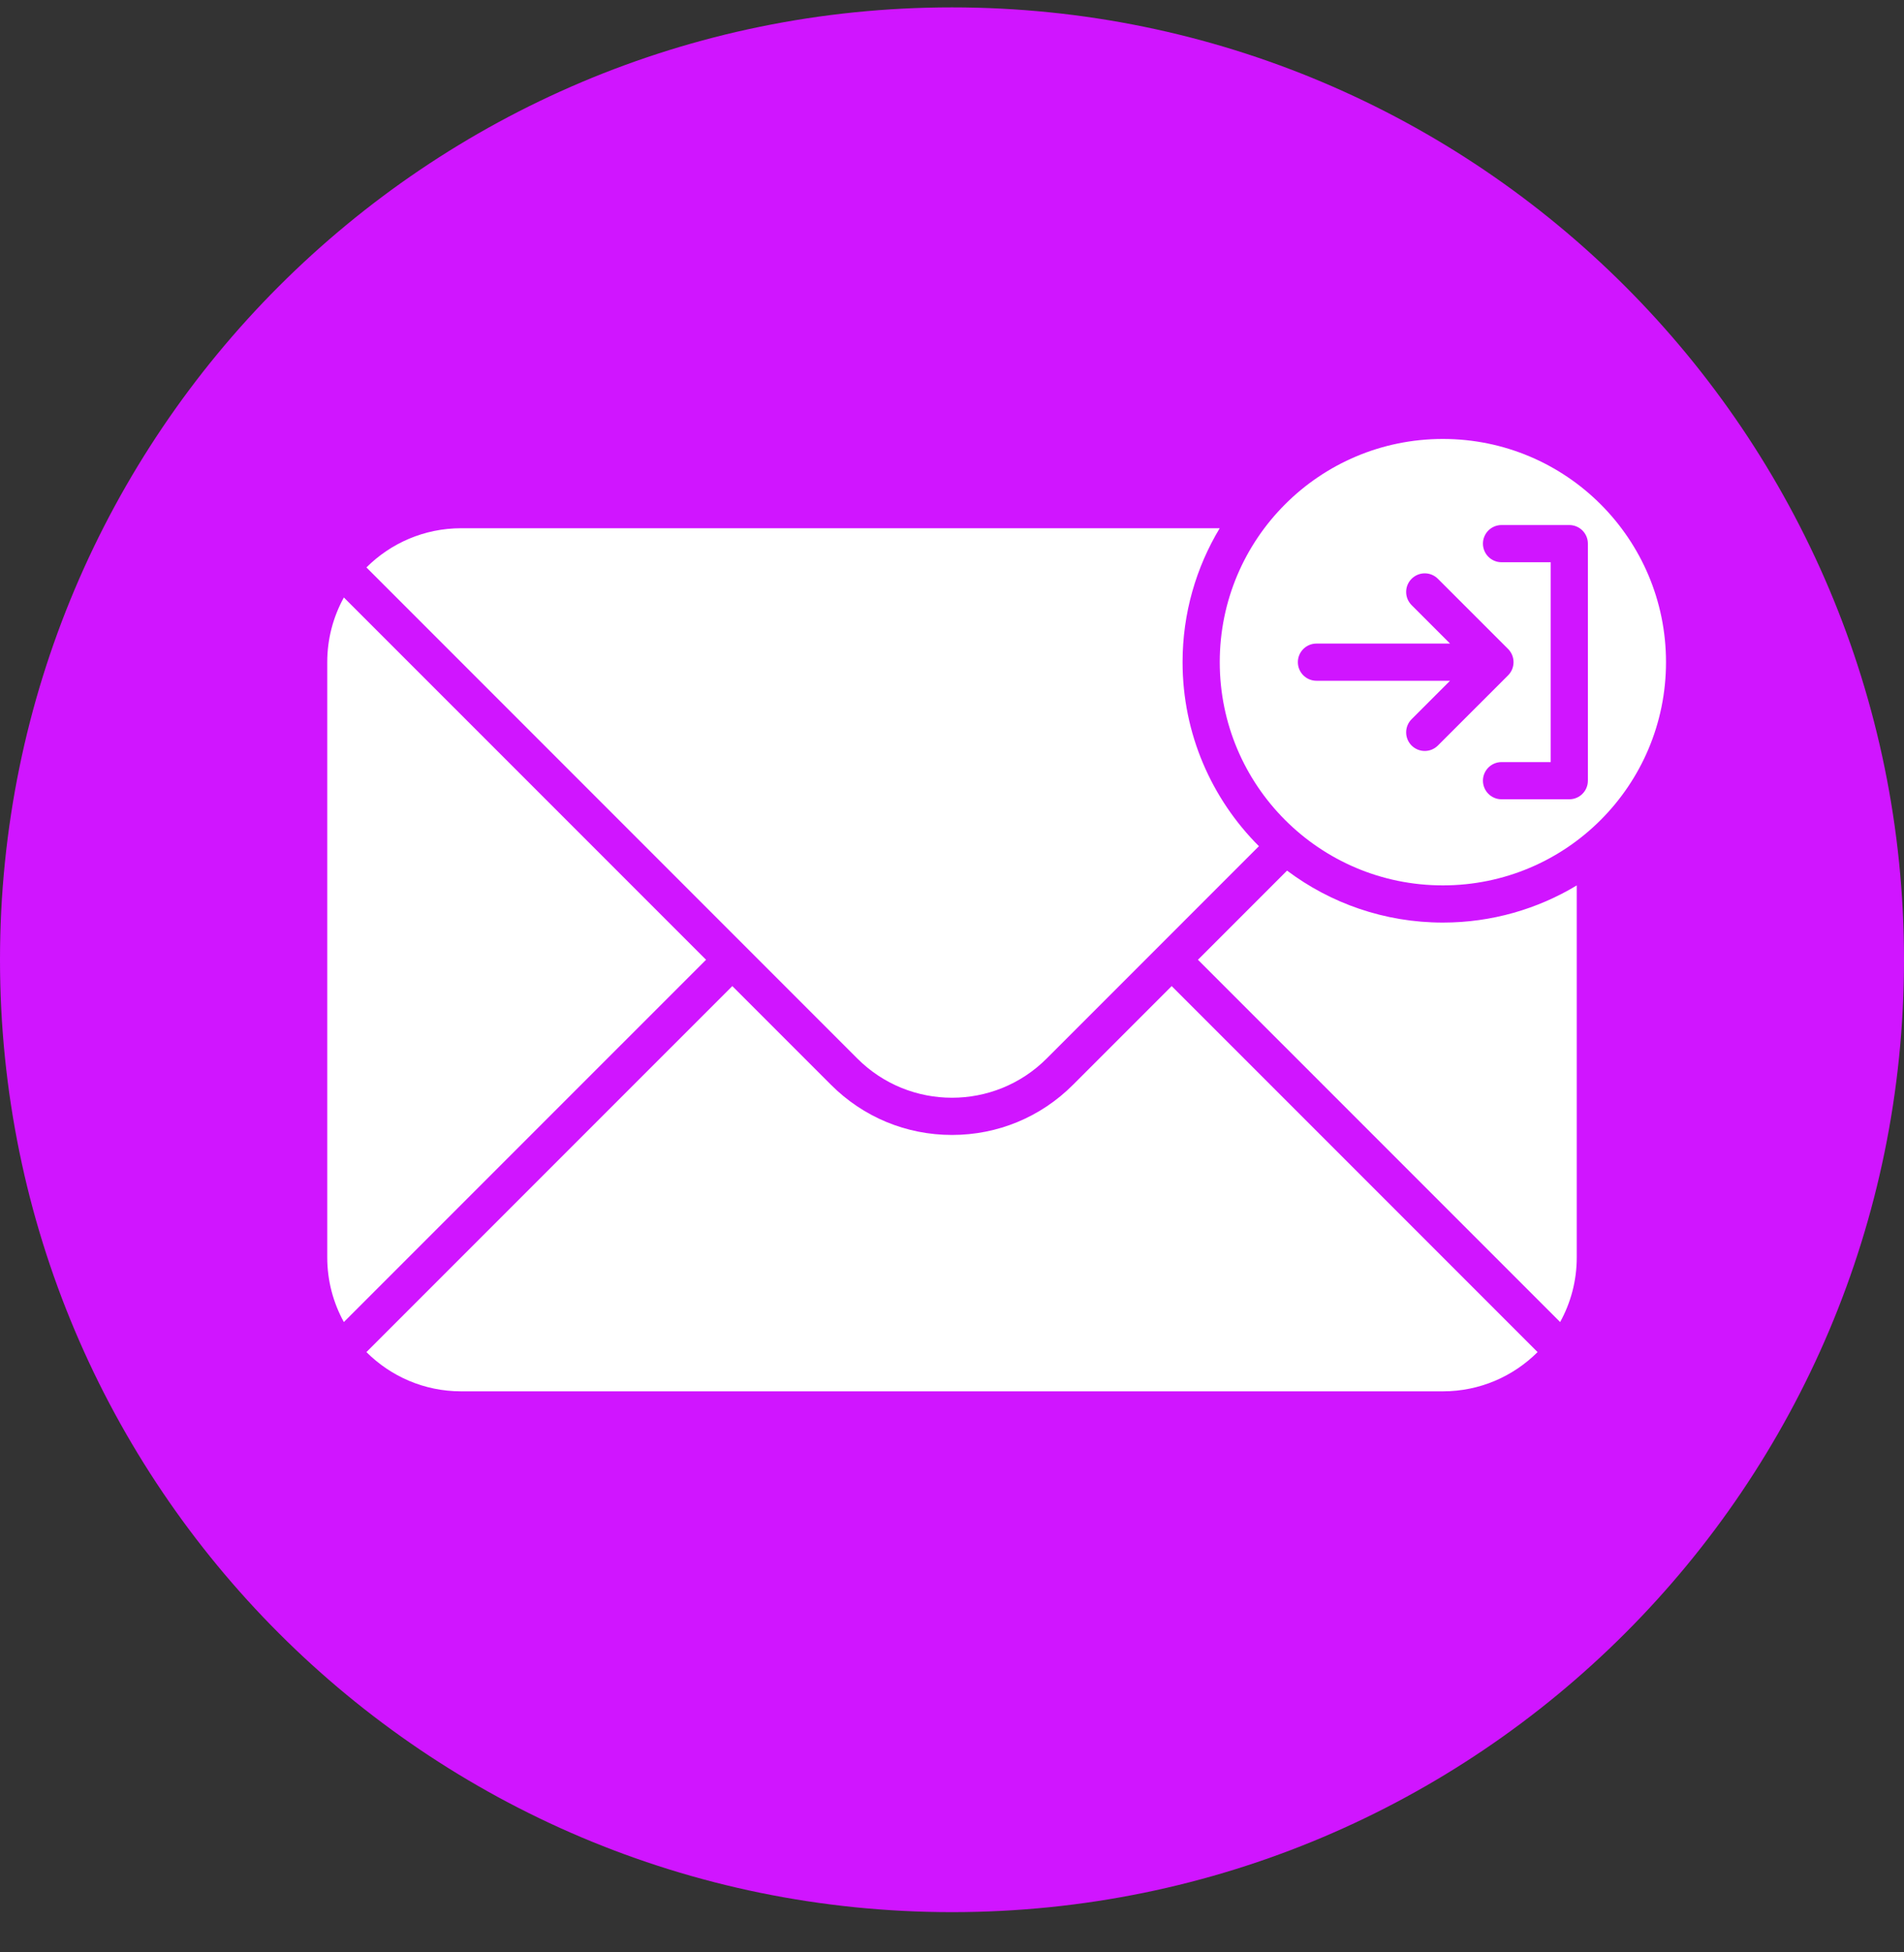 <svg width="40" height="41" viewBox="0 0 40 41" fill="none" xmlns="http://www.w3.org/2000/svg">
<rect x="0" y="0" width="40" height="41" fill="#333333" stroke="none"/>
<g clip-path="url(#clip0_105_3606)">
<path d="M40 20.155C40 9.11 31.046 0.155 20 0.155C8.954 0.155 0 9.11 0 20.155C0 31.201 8.954 40.155 20 40.155C31.046 40.155 40 31.201 40 20.155Z" fill="#D015FF"/>
<path d="M14.833 20.155L7.224 27.763C7.002 27.361 6.875 26.898 6.875 26.405V13.905C6.875 13.412 7.002 12.95 7.224 12.547L14.833 20.155ZM21.989 22.229L26.448 17.77C25.457 16.78 24.844 15.413 24.844 13.905C24.844 12.877 25.129 11.915 25.624 11.093H9.688C8.911 11.093 8.208 11.408 7.698 11.916L18.011 22.229C19.109 23.327 20.891 23.327 21.989 22.229ZM22.541 22.782C21.863 23.46 20.96 23.834 20 23.834C19.04 23.834 18.137 23.46 17.459 22.782L15.385 20.708L7.698 28.394C8.208 28.903 8.911 29.218 9.688 29.218H30.312C31.089 29.218 31.792 28.903 32.302 28.394L24.615 20.708L22.541 22.782ZM27.039 18.283L25.167 20.155L32.776 27.763C32.998 27.361 33.125 26.898 33.125 26.405V18.594C32.302 19.089 31.341 19.374 30.312 19.374C29.086 19.374 27.952 18.968 27.039 18.283ZM35 13.905C35 16.494 32.902 18.593 30.312 18.593C27.723 18.593 25.625 16.494 25.625 13.905C25.625 11.316 27.723 9.218 30.312 9.218C32.902 9.218 35 11.316 35 13.905ZM31.683 14.182C31.756 14.108 31.797 14.009 31.797 13.905C31.797 13.801 31.756 13.703 31.683 13.629L30.208 12.155C30.134 12.081 30.036 12.04 29.932 12.04C29.828 12.04 29.73 12.081 29.655 12.155C29.582 12.229 29.541 12.326 29.541 12.431C29.541 12.536 29.582 12.633 29.655 12.707L30.463 13.515H27.656C27.441 13.515 27.266 13.69 27.266 13.905C27.266 14.121 27.441 14.296 27.656 14.296H30.463L29.655 15.104C29.582 15.177 29.541 15.276 29.541 15.38C29.541 15.483 29.582 15.582 29.655 15.656C29.73 15.729 29.827 15.77 29.932 15.77C30.037 15.77 30.134 15.729 30.208 15.656L31.683 14.182ZM33.359 11.416C33.359 11.201 33.184 11.026 32.969 11.026H31.544C31.329 11.026 31.154 11.201 31.154 11.416C31.154 11.632 31.329 11.807 31.544 11.807H32.578V16.004H31.544C31.329 16.004 31.154 16.18 31.154 16.394C31.154 16.609 31.329 16.785 31.544 16.785H32.969C33.184 16.785 33.359 16.61 33.359 16.394V11.416Z" fill="white"/>
</g>
<defs>
<clipPath id="clip0_105_3606">
<rect width="40" height="40" fill="white" transform="translate(0 0.155)"/>
</clipPath>
</defs>
</svg>
